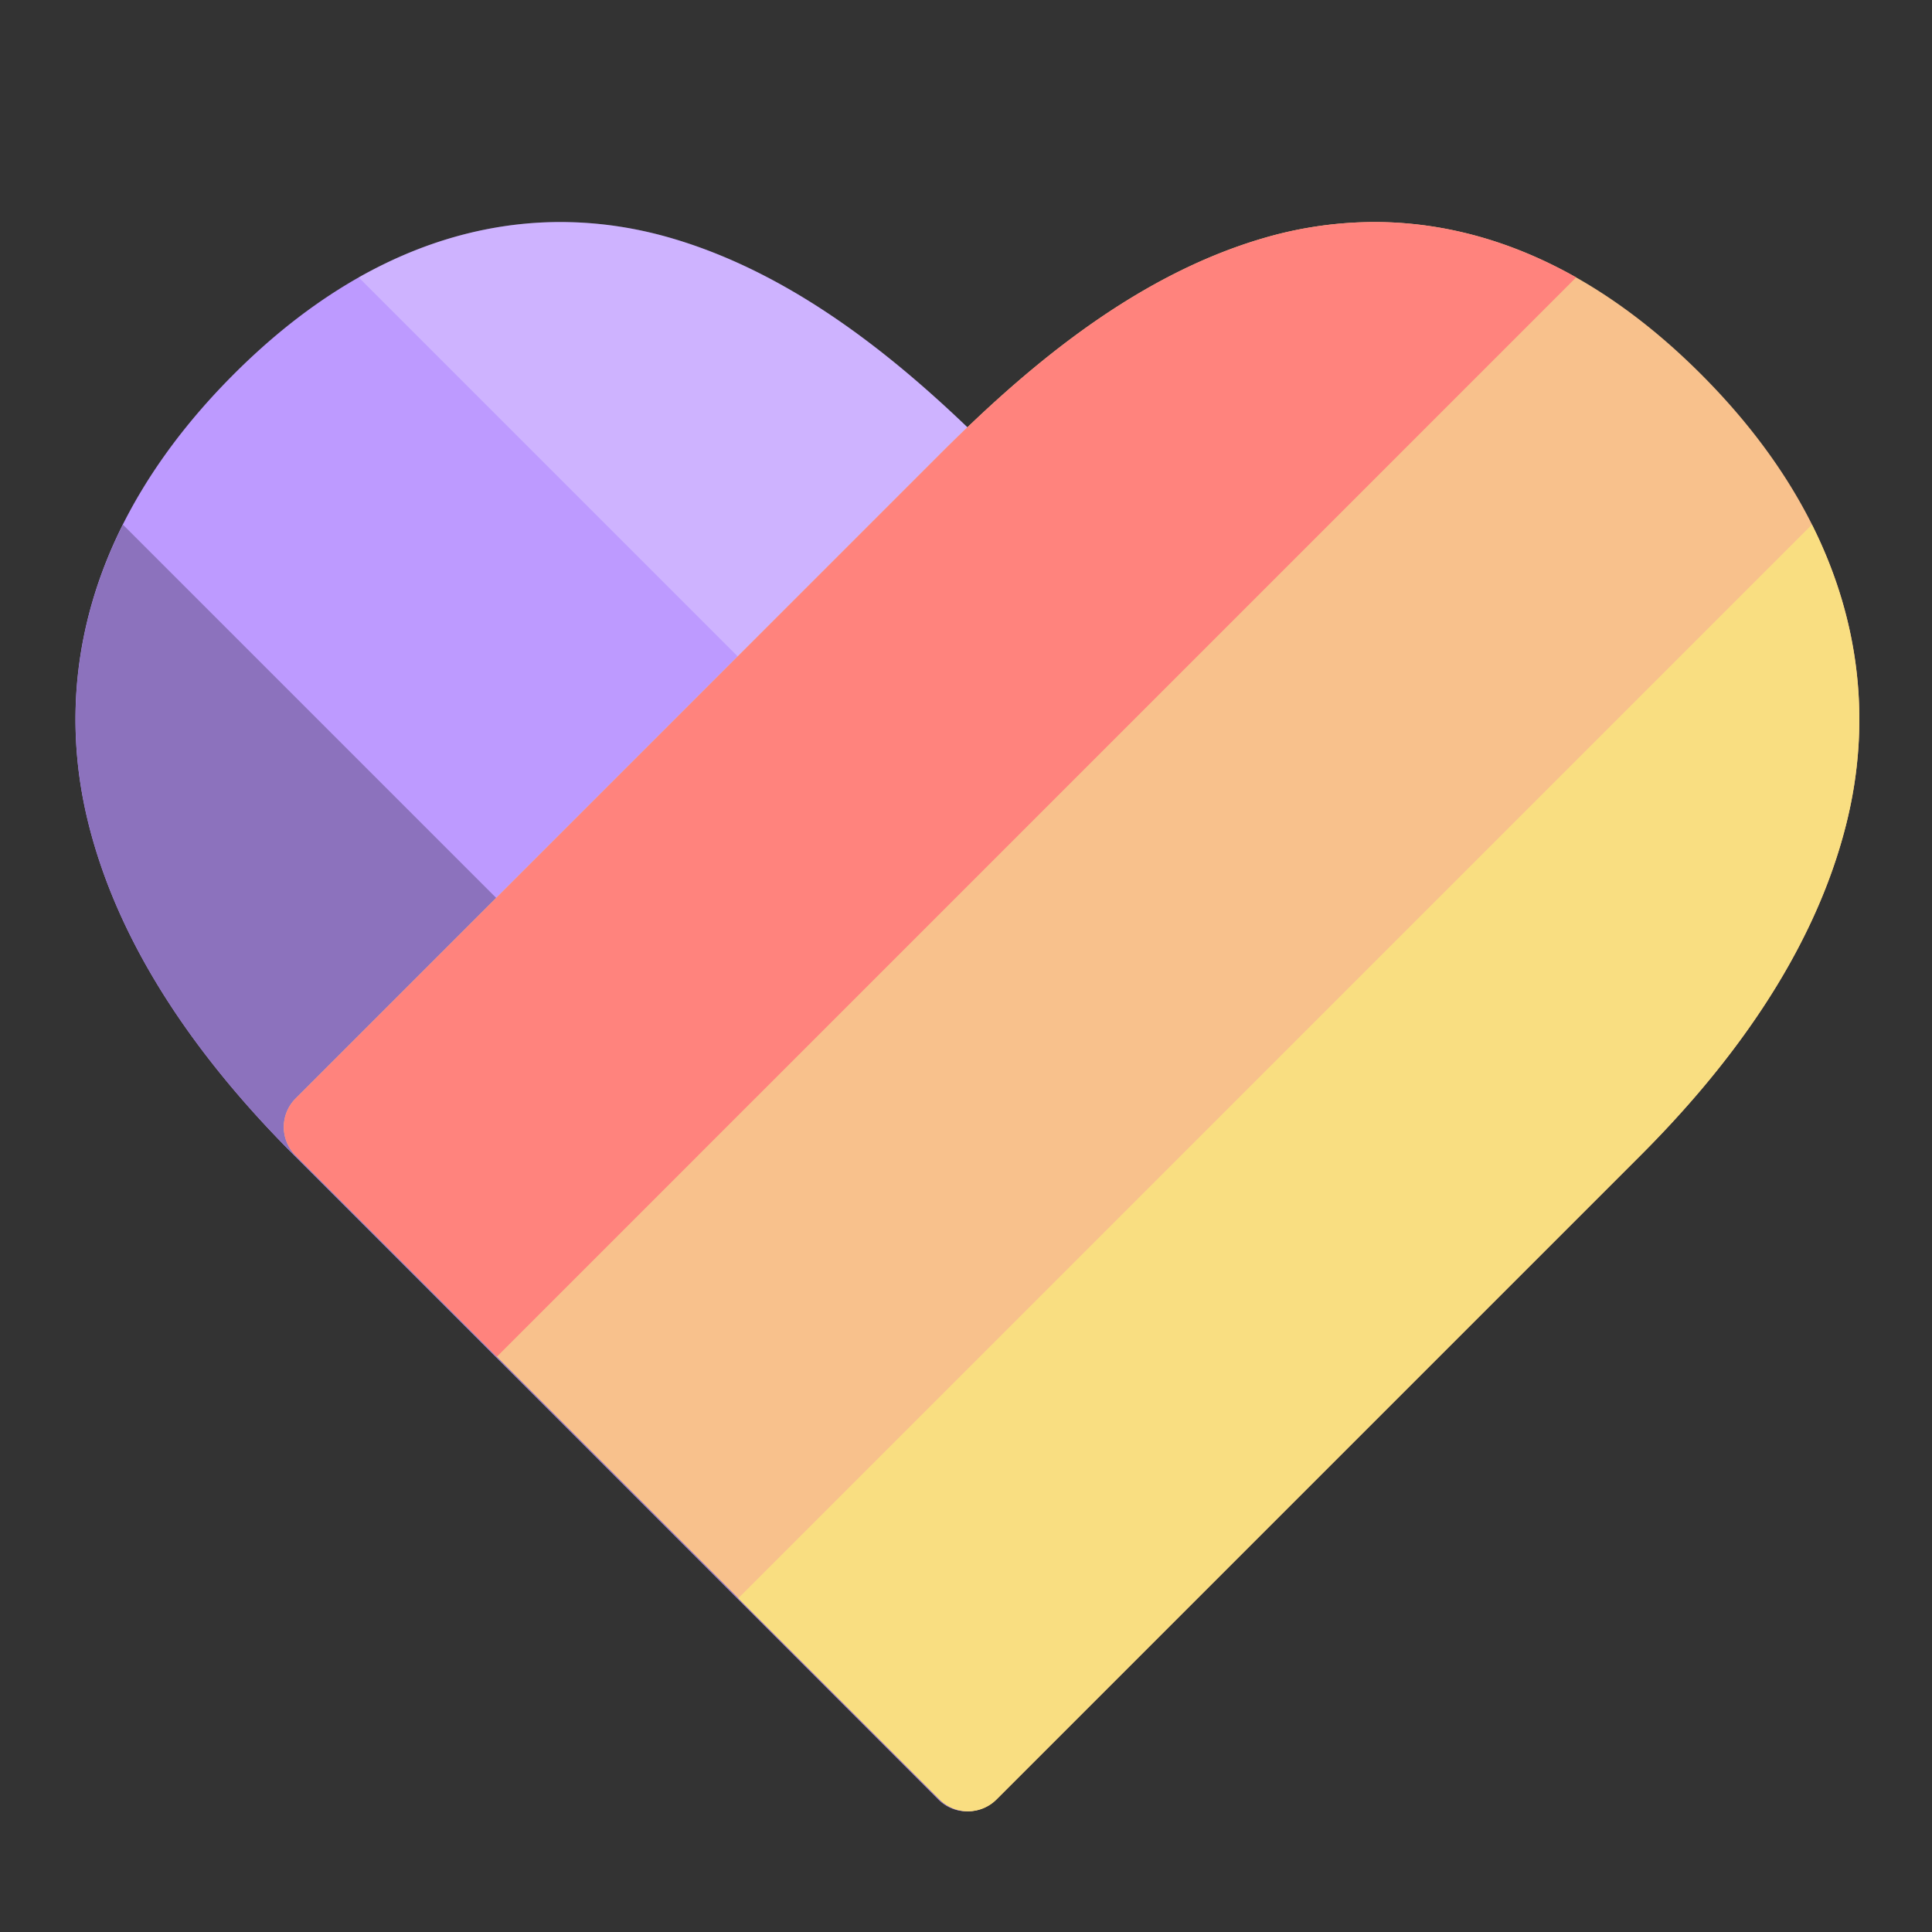 <svg xmlns="http://www.w3.org/2000/svg" width="192" height="192"><rect width="100%" height="100%" fill="#333333" stroke="none"/><path d="M56.432 22.074c3.536.068 6.974.626 10.266 1.586C79.865 27.5 90.73 36.995 98.907 45.172l64 64a4 4 0 0 1 0 5.656l-64 64a4 4 0 0 1-5.656 0l-64-64c-8.295-8.294-17.285-19.745-20.561-33.395-3.276-13.649-.214-29.487 14.56-44.262 11.082-11.08 22.574-15.3 33.183-15.098z" style="color-rendering:auto;color:#000;dominant-baseline:auto;fill:#bd9aff;font-feature-settings:normal;font-variant-alternates:normal;font-variant-caps:normal;font-variant-ligatures:normal;font-variant-numeric:normal;font-variant-position:normal;image-rendering:auto;isolation:auto;mix-blend-mode:normal;shape-padding:0;shape-rendering:auto;solid-color:#000;text-decoration-color:#000;text-decoration-line:none;text-decoration-style:solid;text-indent:0;text-orientation:mixed;text-transform:none;white-space:normal"/><path d="M56.432 22.074c3.536.068 6.974.626 10.266 1.586C79.865 27.5 90.73 36.995 98.907 45.172l64 64a4 4 0 0 1 0 5.656l-20 20-107.26-107.26c7.061-3.993 14.097-5.626 20.781-5.498z" style="fill:#fff;opacity:.25"/><path d="m12.211 52.133 106.7 106.7-20 20a4 4 0 0 1-5.656 0l-64-64C20.96 106.538 11.97 95.088 8.694 81.438c-2.187-9.114-1.542-19.204 3.521-29.301z" style="fill:#8c72bd"/><path d="M135.85 22.074a39.296 39.296 0 0 0-10.266 1.586c-13.167 3.84-24.032 13.335-32.209 21.512l-64 64a4 4 0 0 0 0 5.656l64 64a4 4 0 0 0 5.656 0l64-64c8.295-8.294 17.285-19.745 20.561-33.395s.214-29.487-14.56-44.262c-11.082-11.08-22.574-15.3-33.183-15.098z" style="color-rendering:auto;color:#000;dominant-baseline:auto;fill:#f8c18c;font-feature-settings:normal;font-variant-alternates:normal;font-variant-caps:normal;font-variant-ligatures:normal;font-variant-numeric:normal;font-variant-position:normal;image-rendering:auto;isolation:auto;mix-blend-mode:normal;shape-padding:0;shape-rendering:auto;solid-color:#000;text-decoration-color:#000;text-decoration-line:none;text-decoration-style:solid;text-indent:0;text-orientation:mixed;text-transform:none;white-space:normal"/><path d="m180.07 52.133-106.7 106.7 20 20a4 4 0 0 0 5.656 0l64-64c8.295-8.295 17.285-19.745 20.561-33.395 2.188-9.114 1.543-19.204-3.521-29.301z" style="fill:#f9de81"/><path d="M135.85 22.074a39.296 39.296 0 0 0-10.266 1.586c-13.167 3.84-24.032 13.335-32.209 21.512l-64 64a4 4 0 0 0 0 5.656l20 20 107.26-107.26c-7.061-3.993-14.097-5.626-20.781-5.498z" style="fill:#ff837d"/></svg>
